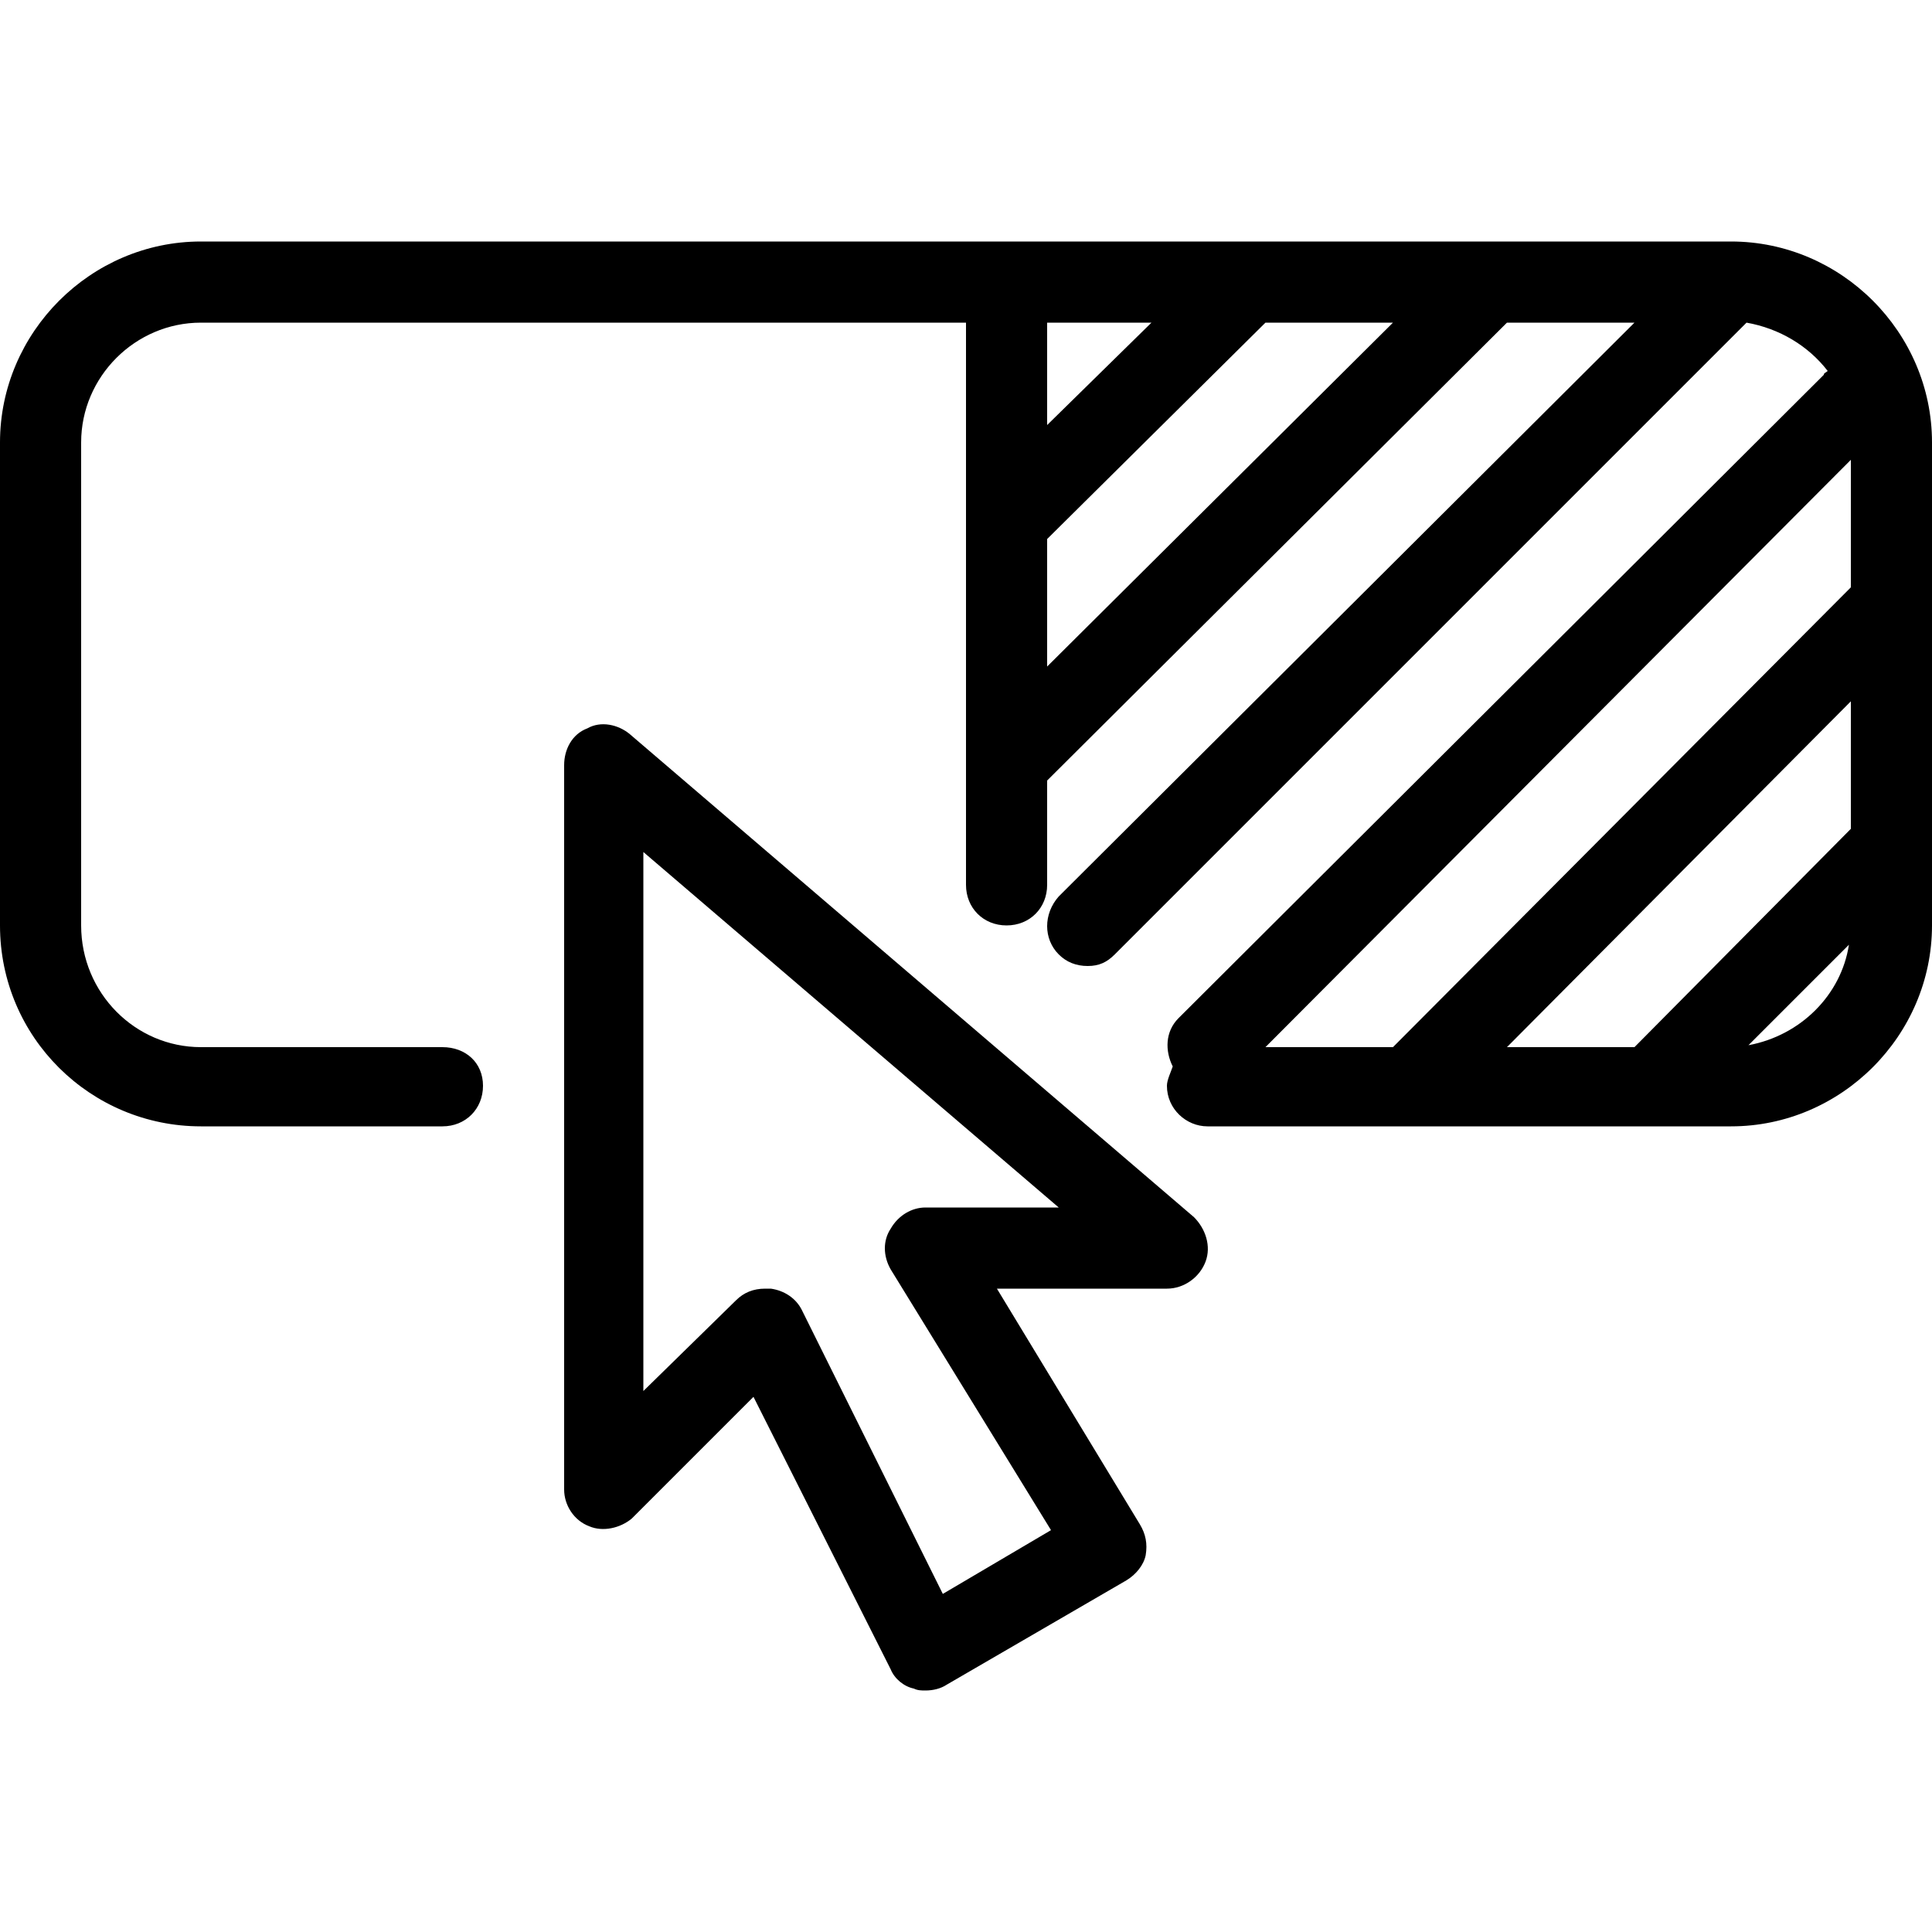 
<svg version="1.1" xmlns="http://www.w3.org/2000/svg" width="32" height="32" viewBox="0 0 32 32">
<title>dual-button</title>
<path d="M10.432 12.16c-0.192-0.16-0.48-0.224-0.704-0.096-0.256 0.096-0.384 0.352-0.384 0.608v12c0 0.256 0.16 0.512 0.416 0.608 0.224 0.096 0.512 0.032 0.704-0.128l2.016-2.016 2.272 4.512c0.064 0.16 0.224 0.288 0.384 0.32 0.064 0.032 0.128 0.032 0.192 0.032 0.128 0 0.256-0.032 0.352-0.096l2.976-1.728c0.16-0.096 0.288-0.256 0.32-0.416 0.032-0.192 0-0.352-0.096-0.512l-2.368-3.904h2.816c0.288 0 0.544-0.192 0.64-0.448s0-0.544-0.192-0.736l-9.344-8zM15.328 20c-0.224 0-0.448 0.128-0.576 0.352-0.128 0.192-0.128 0.448 0 0.672l2.656 4.32-1.792 1.056-2.336-4.704c-0.096-0.192-0.288-0.32-0.512-0.352-0.032 0-0.064 0-0.096 0-0.192 0-0.352 0.064-0.48 0.192l-1.536 1.504v-8.928l6.88 5.888c0 0-2.208 0-2.208 0zM28.672 4h-25.344c-1.824 0-3.328 1.504-3.328 3.328v8c0 1.856 1.504 3.328 3.328 3.328h4c0.384 0 0.672-0.288 0.672-0.672s-0.288-0.64-0.672-0.64h-4c-1.088 0-1.984-0.896-1.984-2.016v-8c0-1.088 0.896-1.984 1.984-1.984h12.672v3.328c0 0 0 0 0 0v4c0 0 0 0 0 0v1.984c0 0.384 0.288 0.672 0.672 0.672s0.672-0.288 0.672-0.672v-1.728l7.616-7.584h2.112l-9.536 9.504c-0.256 0.288-0.256 0.704 0 0.96 0.128 0.128 0.288 0.192 0.48 0.192s0.32-0.064 0.448-0.192l10.464-10.464c0.544 0.096 1.024 0.384 1.344 0.8-0.032 0.032-0.064 0.032-0.064 0.064l-10.688 10.656c-0.224 0.224-0.224 0.544-0.096 0.8-0.032 0.096-0.096 0.224-0.096 0.32 0 0.384 0.32 0.672 0.672 0.672h8.672c1.824 0 3.328-1.504 3.328-3.328v-8c0-1.824-1.504-3.328-3.328-3.328zM19.072 5.344l-1.728 1.696v-1.696h1.728zM17.344 11.040v-2.112l3.616-3.584h2.112l-5.728 5.696zM27.072 17.344h-2.112l5.696-5.728v2.112l-3.584 3.616zM30.656 7.616v2.112l-7.584 7.616h-2.112l9.696-9.728zM28.96 17.312l1.664-1.664c-0.128 0.832-0.8 1.504-1.664 1.664z"></path>
</svg>
